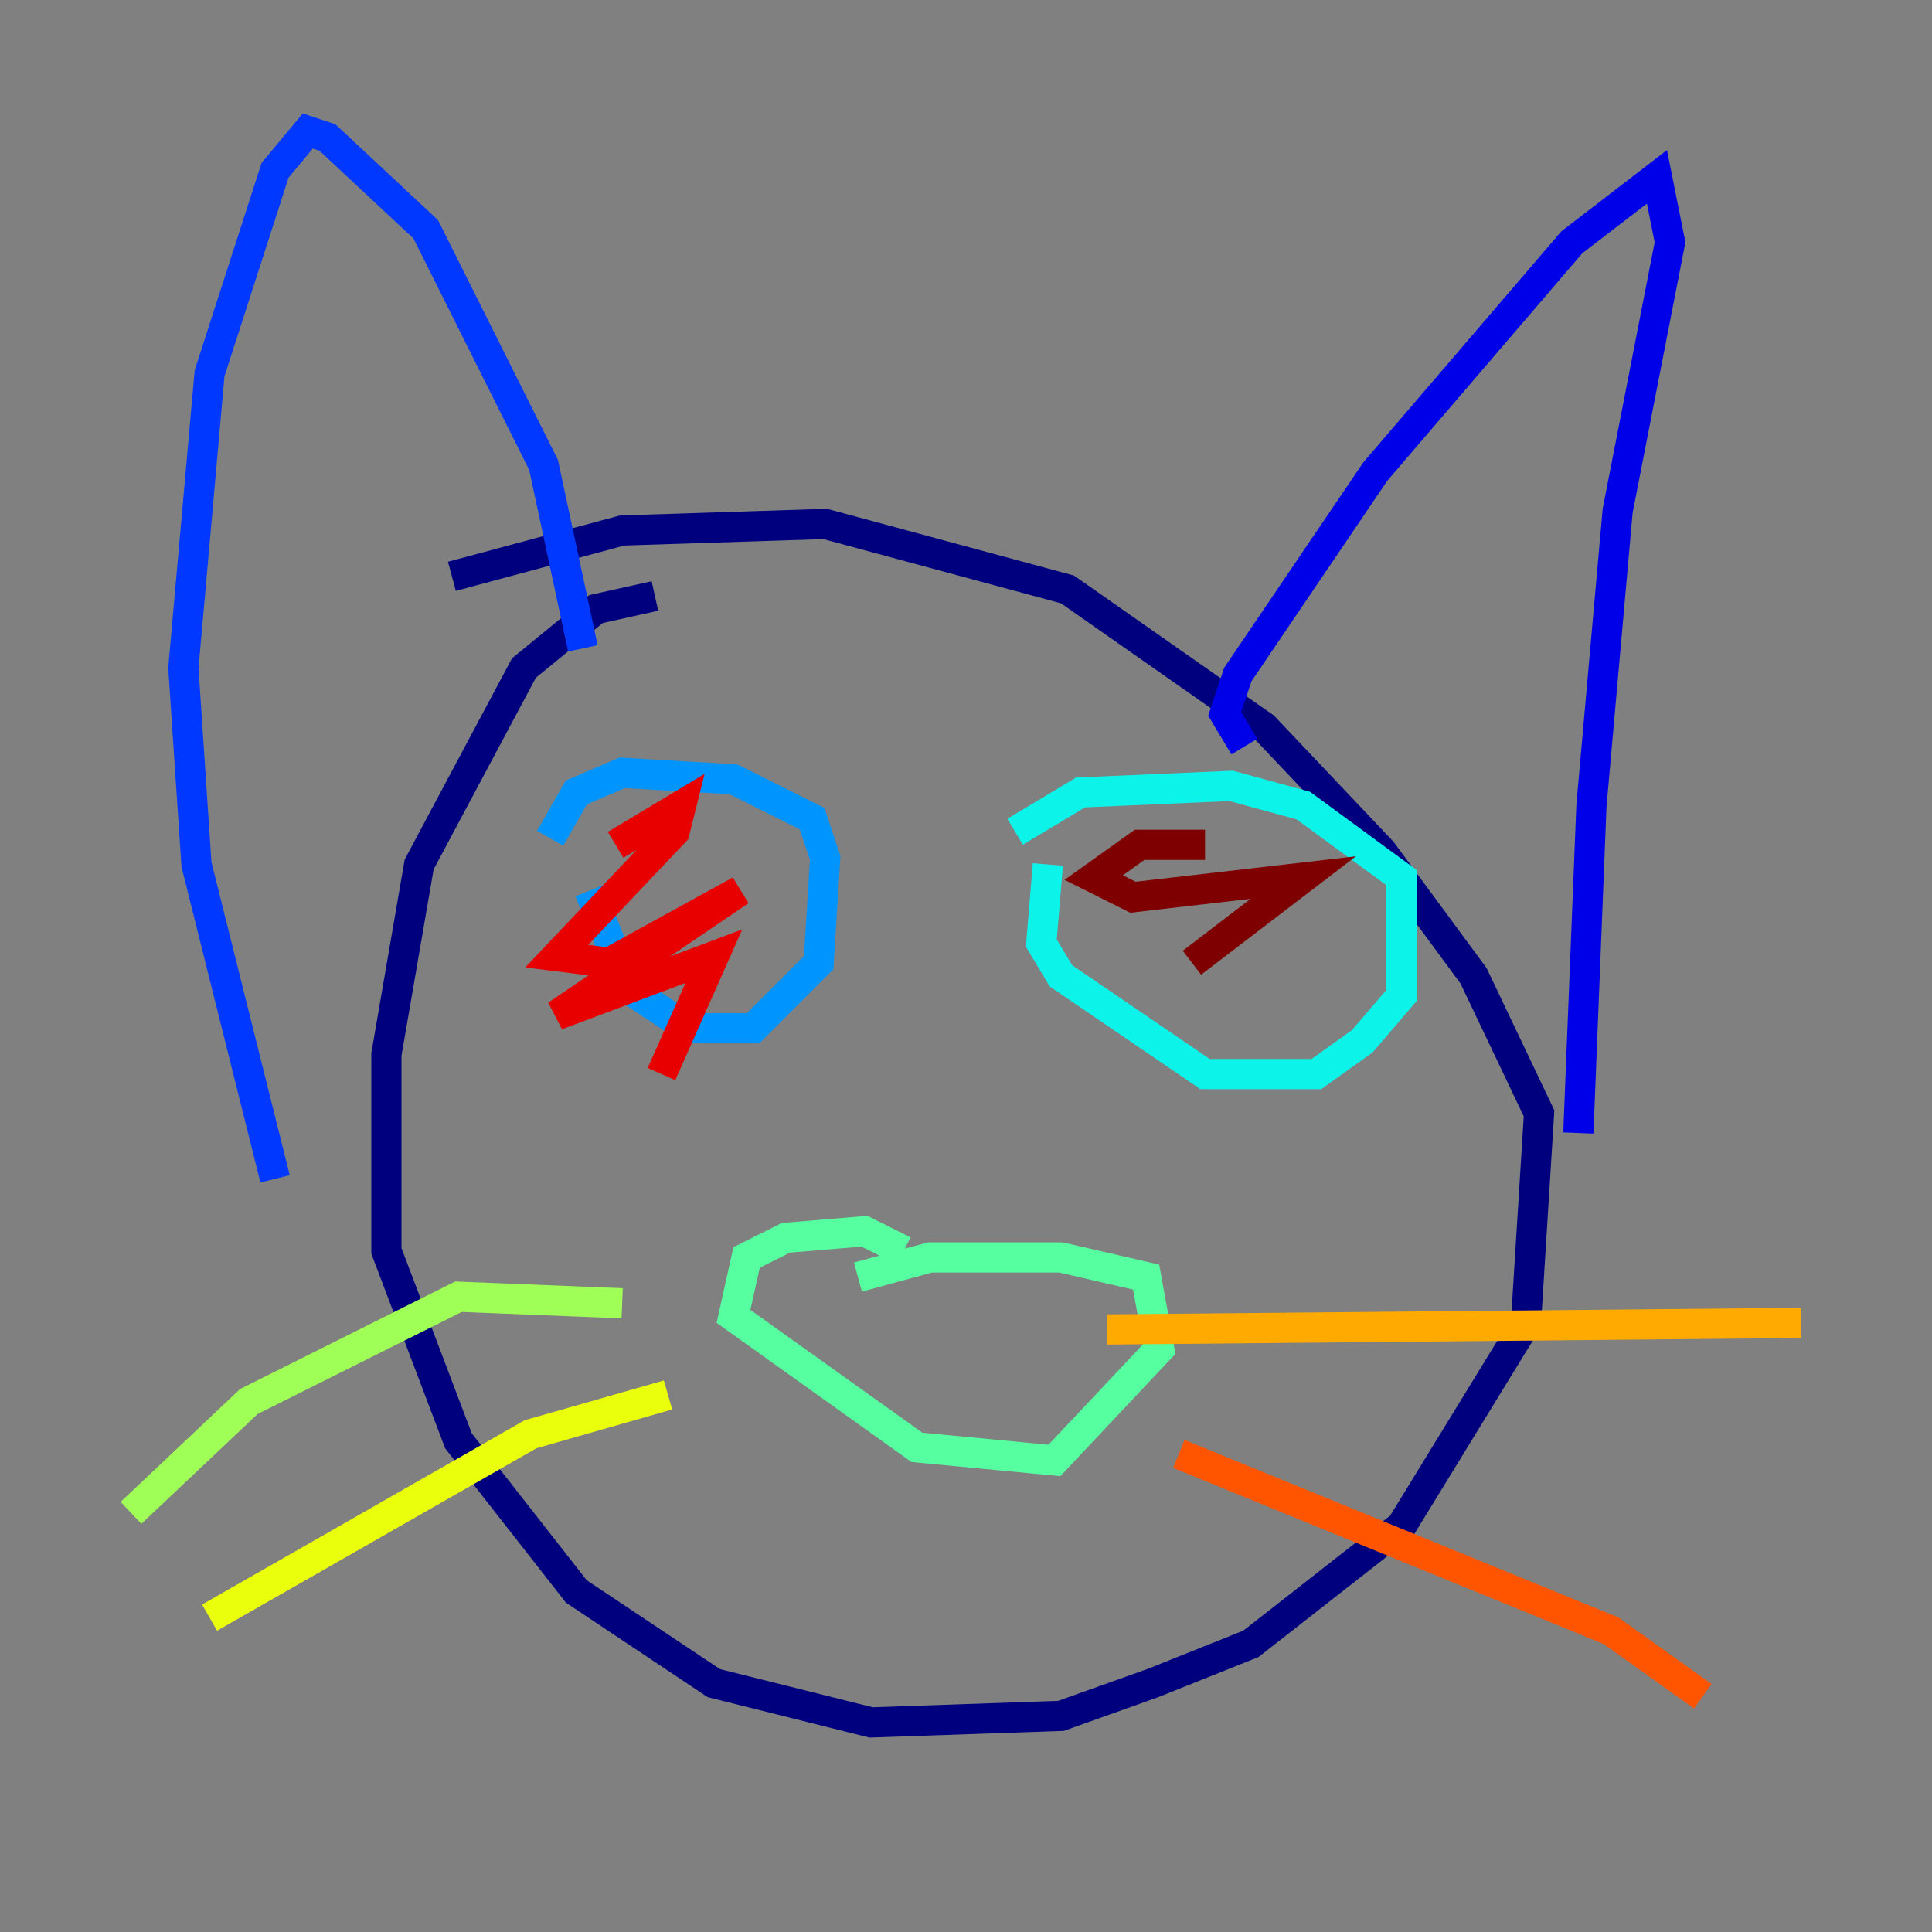 <?xml version="1.0" encoding="utf-8" ?>
<svg baseProfile="tiny" height="128" version="1.2" viewBox="0,0,128,128" width="128" xmlns="http://www.w3.org/2000/svg" xmlns:ev="http://www.w3.org/2001/xml-events" xmlns:xlink="http://www.w3.org/1999/xlink"><rect x="0" y="0" width="128" height="128" fill="#808080" stroke="none"/><defs /><polyline fill="none" points="43.39,39.485 39.485,40.352 34.712,44.258 27.77,57.275 25.6,69.858 25.6,82.875 30.373,95.458 38.183,105.437 47.295,111.512 57.709,114.115 70.291,113.681 76.366,111.512 82.875,108.909 92.854,101.098 101.098,87.647 101.966,73.763 97.627,64.651 91.552,56.407 83.742,48.163 70.725,39.051 54.671,34.712 41.22,35.146 29.939,38.183" stroke="#00007f" stroke-width="2" /><polyline fill="none" points="82.441,49.464 81.139,47.295 82.007,44.691 91.119,31.241 104.136,16.054 109.776,11.715 110.644,16.054 107.173,33.844 105.437,53.37 104.57,75.064" stroke="#0000e8" stroke-width="2" /><polyline fill="none" points="38.617,42.956 36.014,30.807 28.203,15.186 21.695,9.112 20.393,8.678 18.224,11.281 13.885,24.732 12.149,44.258 13.017,57.275 18.224,78.102" stroke="#0038ff" stroke-width="2" /><polyline fill="none" points="39.051,59.01 41.654,65.519 45.559,68.122 49.898,68.122 54.237,63.783 54.671,56.841 53.803,54.237 48.597,51.634 41.22,51.2 38.183,52.502 36.447,55.539" stroke="#0094ff" stroke-width="2" /><polyline fill="none" points="69.424,57.275 68.99,62.481 70.291,64.651 79.837,71.159 87.214,71.159 90.251,68.99 92.854,65.953 92.854,58.142 86.346,53.37 81.573,52.068 71.593,52.502 67.254,55.105" stroke="#0cf4ea" stroke-width="2" /><polyline fill="none" points="59.878,82.875 57.275,81.573 52.068,82.007 49.464,83.308 48.597,87.214 60.746,95.891 69.858,96.759 76.8,89.383 75.932,84.61 70.291,83.308 61.614,83.308 56.841,84.61" stroke="#56ffa0" stroke-width="2" /><polyline fill="none" points="41.22,86.346 30.373,85.912 16.488,92.854 8.678,100.231" stroke="#a0ff56" stroke-width="2" /><polyline fill="none" points="44.258,92.42 35.146,95.024 13.885,107.173" stroke="#eaff0c" stroke-width="2" /><polyline fill="none" points="73.329,88.081 119.322,87.647" stroke="#ffaa00" stroke-width="2" /><polyline fill="none" points="78.102,96.325 106.739,108.041 112.814,112.38" stroke="#ff5500" stroke-width="2" /><polyline fill="none" points="40.786,55.973 45.125,53.37 44.691,55.105 36.881,63.349 40.352,63.783 49.031,59.01 36.881,67.254 47.295,63.349 43.824,71.159" stroke="#e80000" stroke-width="2" /><polyline fill="none" points="79.837,55.973 75.498,55.973 72.461,58.142 75.064,59.444 86.346,58.142 78.969,63.783" stroke="#7f0000" stroke-width="2" /></svg>
